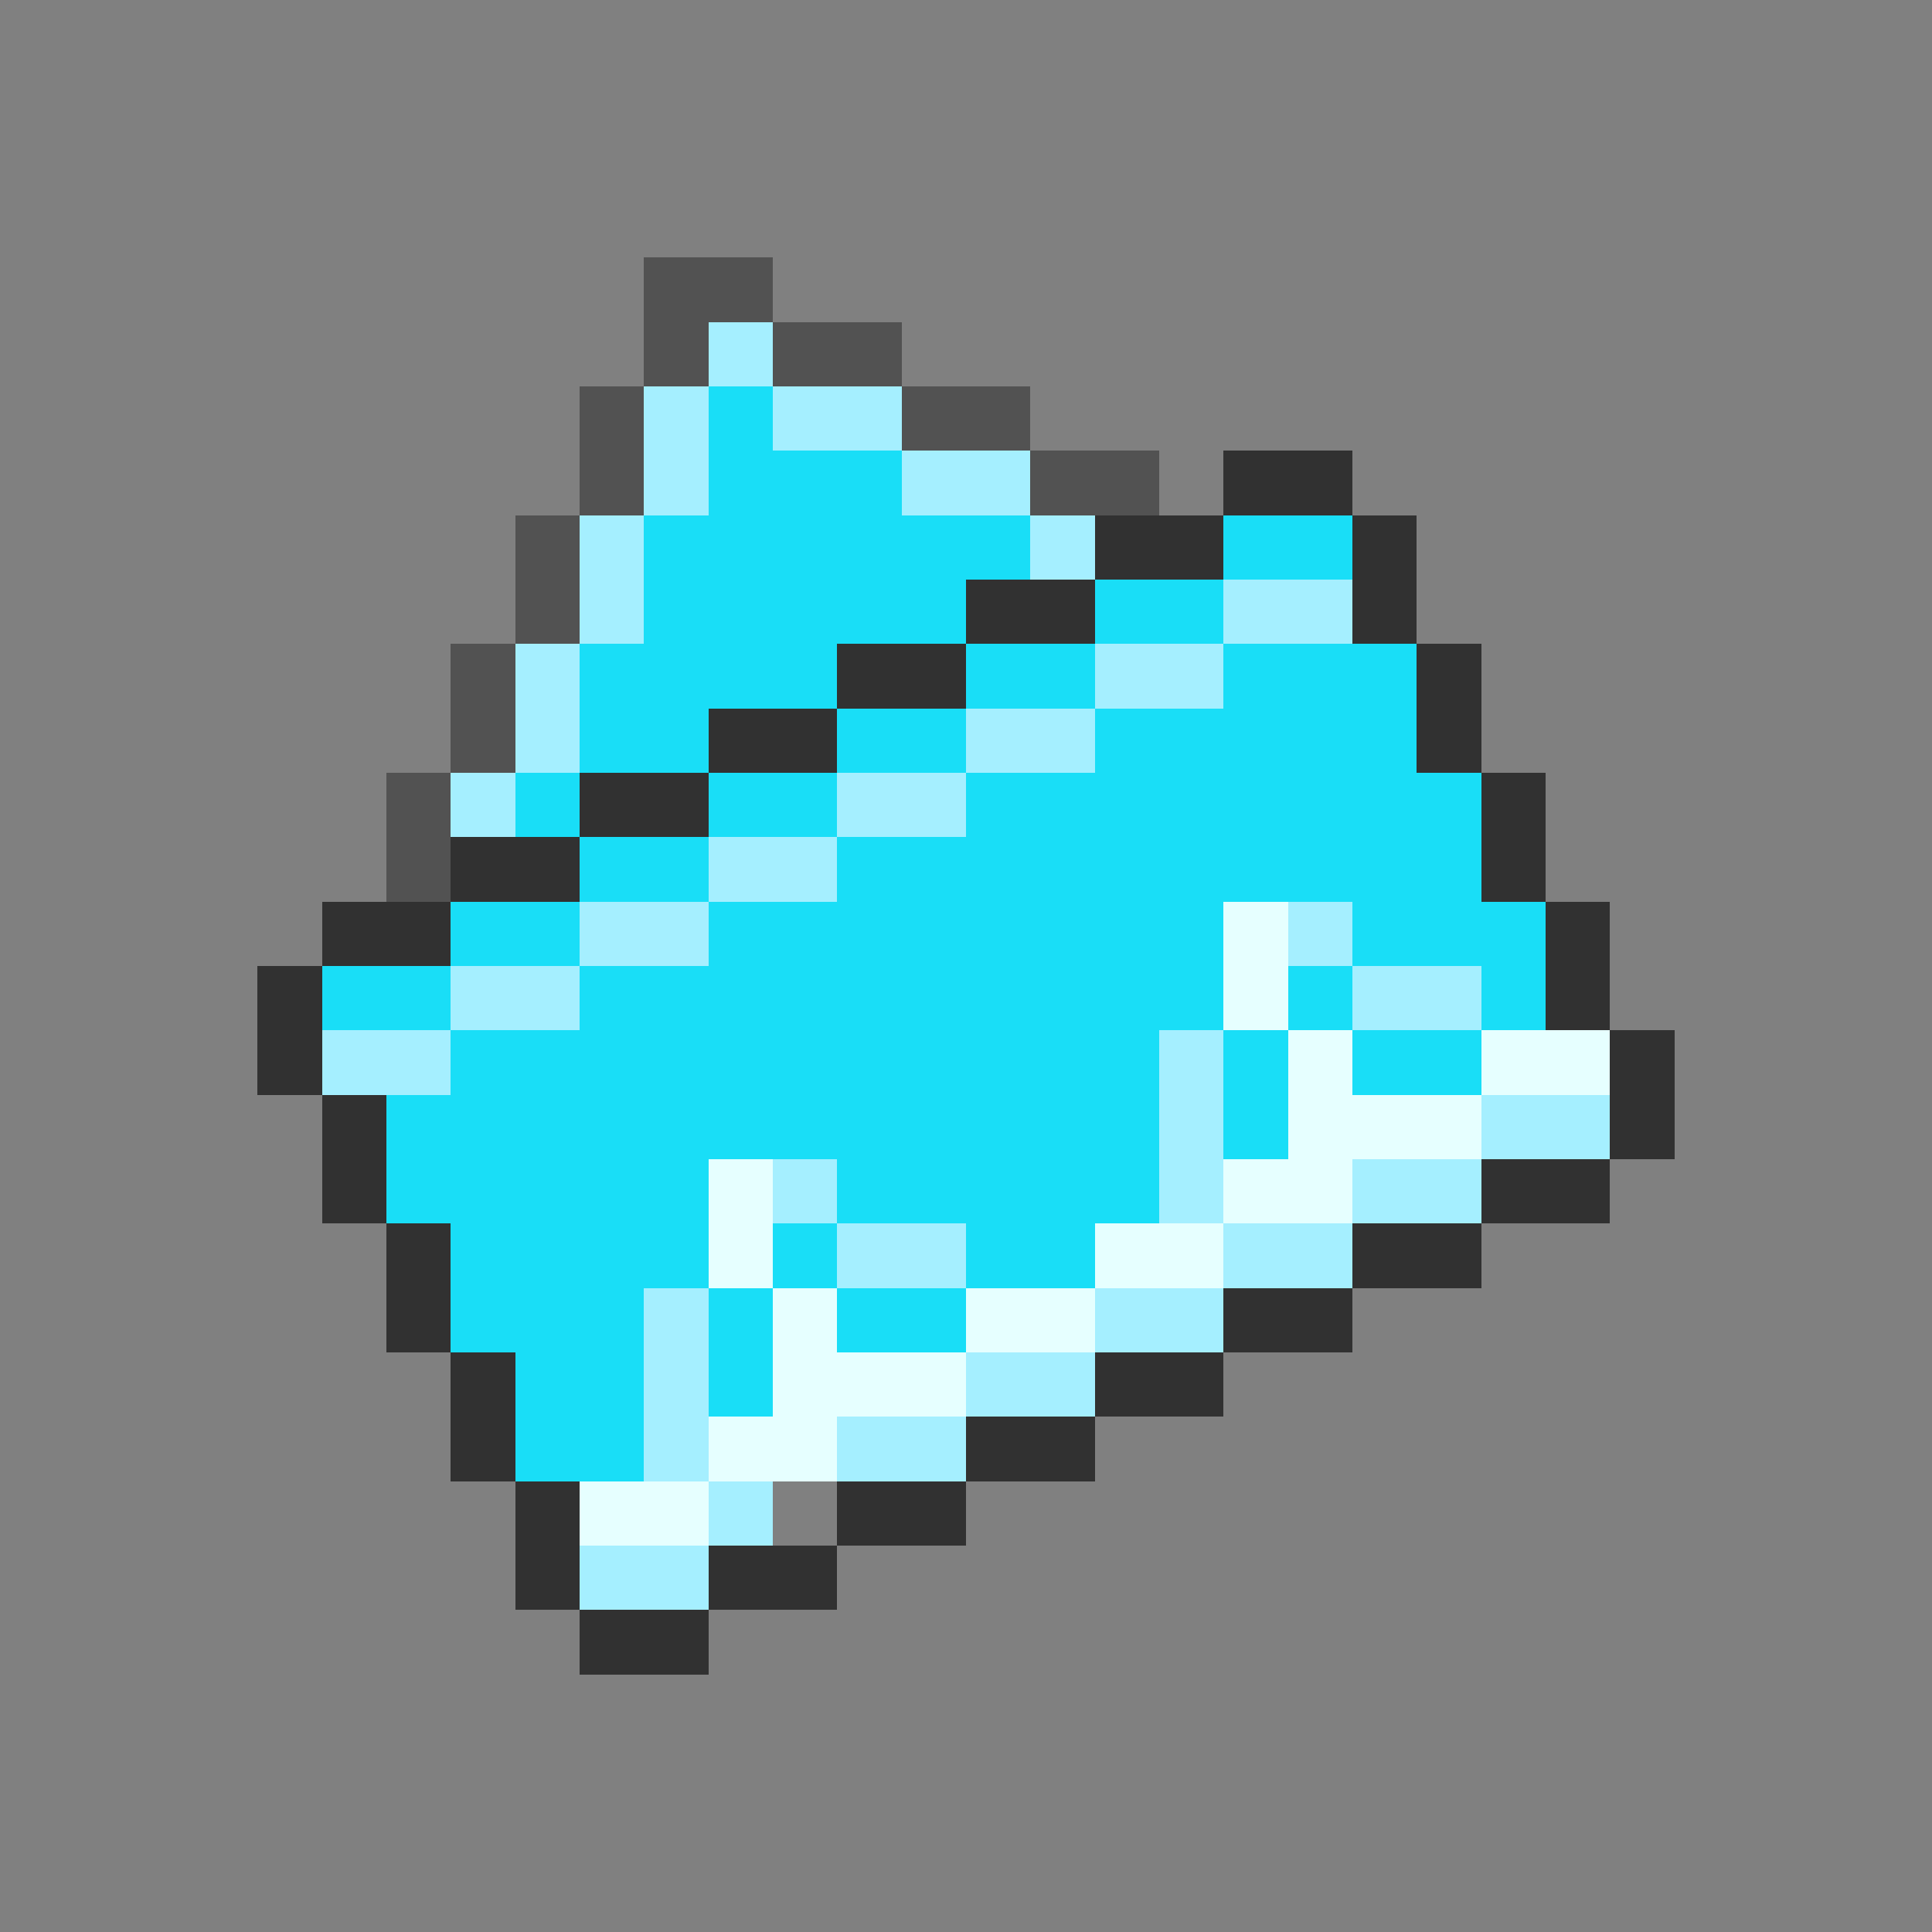 <svg xmlns="http://www.w3.org/2000/svg" viewBox="0 -0.5 30 30" shape-rendering="crispEdges">
<rect x="0" y="-0.5" width="30" height="30" fill="#808080" stroke="none"/>
<path stroke="#525252" d="M10 4h2M10 5h1M12 5h2M9 6h1M14 6h2M9 7h1M16 7h2M8 8h1M8 9h1M7 10h1M7 11h1M6 12h1M6 13h1" />
<path stroke="#a5efff" d="M11 5h1M10 6h1M12 6h2M10 7h1M14 7h2M9 8h1M16 8h1M9 9h1M19 9h2M8 10h1M17 10h2M8 11h1M15 11h2M7 12h1M13 12h2M11 13h2M9 14h2M20 14h1M7 15h2M21 15h2M5 16h2M18 16h1M18 17h1M23 17h2M12 18h1M18 18h1M21 18h2M13 19h2M19 19h2M10 20h1M17 20h2M10 21h1M15 21h2M10 22h1M13 22h2M11 23h1M9 24h2" />
<path stroke="#19def7" d="M11 6h1M11 7h3M10 8h6M19 8h2M10 9h5M17 9h2M9 10h4M15 10h2M19 10h3M9 11h2M13 11h2M17 11h5M8 12h1M11 12h2M15 12h8M9 13h2M13 13h10M7 14h2M11 14h8M21 14h3M5 15h2M9 15h10M20 15h1M23 15h1M7 16h11M19 16h1M21 16h2M6 17h12M19 17h1M6 18h5M13 18h5M7 19h4M12 19h1M15 19h2M7 20h3M11 20h1M13 20h2M8 21h2M11 21h1M8 22h2" />
<path stroke="#313131" d="M19 7h2M17 8h2M21 8h1M15 9h2M21 9h1M13 10h2M22 10h1M11 11h2M22 11h1M9 12h2M23 12h1M7 13h2M23 13h1M5 14h2M24 14h1M4 15h1M24 15h1M4 16h1M25 16h1M5 17h1M25 17h1M5 18h1M23 18h2M6 19h1M21 19h2M6 20h1M19 20h2M7 21h1M17 21h2M7 22h1M15 22h2M8 23h1M13 23h2M8 24h1M11 24h2M9 25h2" />
<path stroke="#e6ffff" d="M19 14h1M19 15h1M20 16h1M23 16h2M20 17h3M11 18h1M19 18h2M11 19h1M17 19h2M12 20h1M15 20h2M12 21h3M11 22h2M9 23h2" />
</svg>